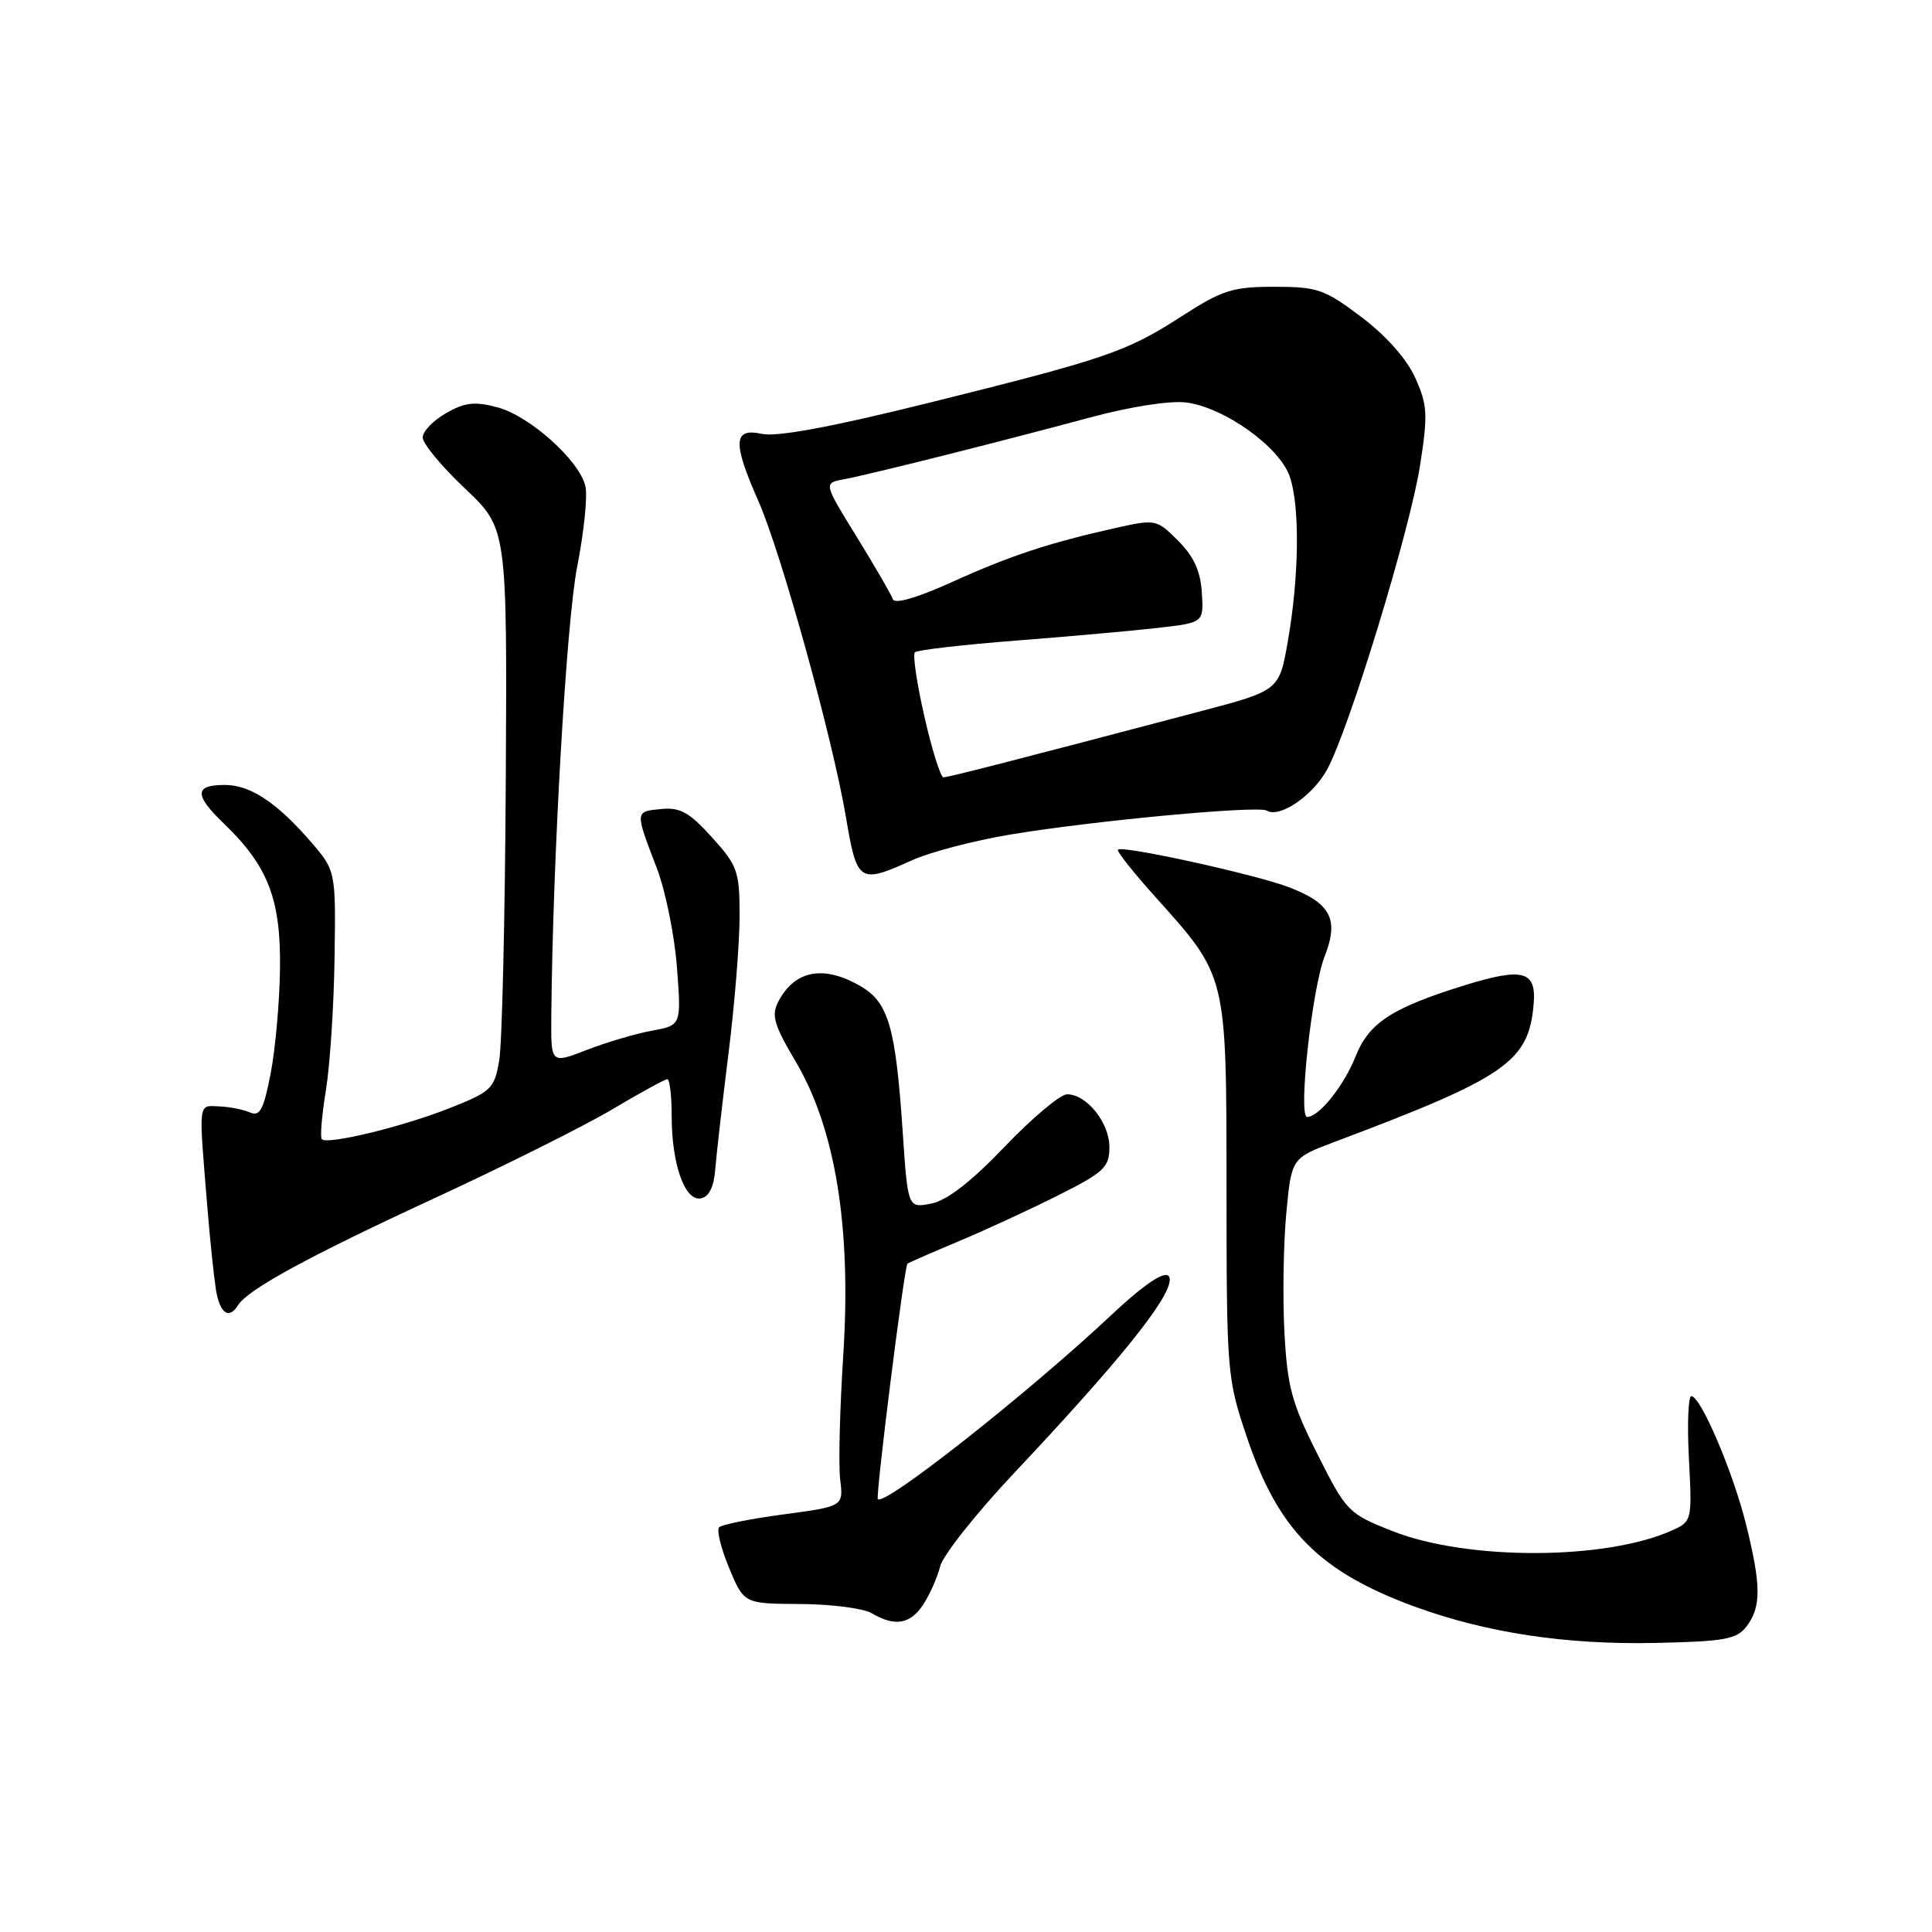 <?xml version="1.0" encoding="UTF-8" standalone="no"?>
<!DOCTYPE svg PUBLIC "-//W3C//DTD SVG 1.1//EN" "http://www.w3.org/Graphics/SVG/1.1/DTD/svg11.dtd" >
<svg xmlns="http://www.w3.org/2000/svg" xmlns:xlink="http://www.w3.org/1999/xlink" version="1.1" viewBox="0 0 256 256">
 <g >
 <path fill="currentColor"
d=" M 231.44 215.49 C 233.38 212.92 233.37 210.11 231.38 202.06 C 229.66 195.10 225.36 185.00 224.11 185.00 C 223.70 185.00 223.55 188.73 223.79 193.29 C 224.22 201.41 224.18 201.60 221.64 202.75 C 212.86 206.75 194.43 206.81 184.46 202.86 C 178.65 200.56 178.40 200.30 174.57 192.69 C 171.15 185.90 170.58 183.77 170.19 176.49 C 169.95 171.88 170.06 164.81 170.44 160.78 C 171.13 153.46 171.13 153.46 176.81 151.32 C 199.64 142.73 202.58 140.69 203.22 133.00 C 203.58 128.65 201.80 128.17 194.12 130.54 C 184.47 133.53 181.41 135.51 179.64 139.94 C 178.06 143.90 174.78 148.00 173.20 148.00 C 171.98 148.00 173.84 131.00 175.53 126.70 C 177.45 121.81 176.34 119.68 170.76 117.55 C 166.32 115.86 148.77 112.00 148.13 112.58 C 147.93 112.76 150.10 115.52 152.96 118.70 C 162.64 129.49 162.50 128.90 162.52 157.50 C 162.53 182.01 162.59 182.66 165.24 190.50 C 169.40 202.80 174.86 208.29 187.55 212.92 C 197.00 216.36 207.49 217.94 219.22 217.70 C 228.58 217.50 230.12 217.22 231.44 215.49 Z  M 122.34 212.60 C 123.20 211.29 124.21 209.01 124.58 207.54 C 124.95 206.08 129.35 200.52 134.37 195.19 C 148.23 180.48 155.00 172.07 155.00 169.57 C 155.00 167.90 152.24 169.58 147.18 174.32 C 136.16 184.65 117.24 199.57 116.32 198.65 C 115.99 198.32 119.82 167.84 120.24 167.45 C 120.38 167.32 123.42 165.99 127.00 164.49 C 130.57 162.99 136.54 160.24 140.25 158.37 C 146.32 155.32 147.00 154.67 147.00 151.99 C 147.00 148.75 143.99 145.00 141.39 145.00 C 140.50 145.00 136.78 148.12 133.14 151.93 C 128.67 156.60 125.48 159.07 123.40 159.48 C 120.29 160.09 120.29 160.09 119.60 149.80 C 118.68 136.18 117.73 132.86 114.12 130.73 C 109.21 127.83 105.34 128.52 103.15 132.68 C 102.18 134.53 102.52 135.74 105.44 140.68 C 110.71 149.60 112.82 162.65 111.74 179.50 C 111.28 186.65 111.09 194.10 111.33 196.05 C 111.76 199.60 111.76 199.60 103.85 200.66 C 99.50 201.24 95.65 202.01 95.29 202.37 C 94.93 202.73 95.53 205.16 96.61 207.76 C 98.58 212.50 98.58 212.50 106.04 212.54 C 110.14 212.56 114.40 213.11 115.50 213.76 C 118.58 215.57 120.62 215.23 122.34 212.60 Z  M 31.53 172.96 C 32.81 170.88 40.86 166.49 57.44 158.83 C 66.76 154.52 77.42 149.20 81.12 147.00 C 84.82 144.80 88.11 143.00 88.42 143.00 C 88.74 143.00 89.00 145.18 89.00 147.85 C 89.00 154.27 90.74 159.19 92.87 158.79 C 93.94 158.59 94.59 157.28 94.77 154.99 C 94.92 153.07 95.71 146.17 96.52 139.66 C 97.34 133.15 98.00 124.93 98.00 121.41 C 98.00 115.44 97.75 114.73 94.34 110.95 C 91.34 107.63 90.12 106.95 87.59 107.20 C 84.12 107.54 84.12 107.45 87.02 115.00 C 88.18 118.03 89.38 123.96 89.70 128.18 C 90.28 135.86 90.28 135.86 86.39 136.57 C 84.25 136.96 80.36 138.11 77.75 139.12 C 73.00 140.97 73.00 140.97 73.05 134.74 C 73.23 113.96 75.04 82.43 76.48 75.09 C 77.39 70.47 77.88 65.65 77.56 64.38 C 76.70 60.95 70.20 55.13 65.94 53.98 C 62.90 53.17 61.62 53.31 59.11 54.74 C 57.41 55.71 56.01 57.16 56.01 57.96 C 56.00 58.77 58.52 61.81 61.60 64.72 C 67.20 70.01 67.20 70.01 67.02 103.26 C 66.92 121.54 66.53 138.30 66.15 140.50 C 65.51 144.26 65.12 144.64 59.59 146.83 C 53.43 149.28 43.37 151.72 42.64 150.95 C 42.40 150.70 42.64 147.80 43.18 144.50 C 43.72 141.20 44.24 133.29 44.33 126.93 C 44.50 115.36 44.50 115.36 41.09 111.43 C 36.66 106.33 33.15 104.01 29.81 104.01 C 25.75 104.00 25.71 105.33 29.63 109.09 C 35.53 114.76 37.23 119.15 37.10 128.42 C 37.04 132.86 36.48 139.11 35.85 142.30 C 34.93 147.05 34.43 147.98 33.11 147.40 C 32.22 147.01 30.38 146.65 29.00 146.60 C 26.22 146.49 26.31 145.74 27.48 160.00 C 27.81 164.12 28.32 168.96 28.59 170.75 C 29.09 174.00 30.31 174.92 31.53 172.96 Z  M 120.82 114.00 C 123.19 112.92 129.04 111.39 133.82 110.59 C 144.77 108.76 166.72 106.71 167.86 107.41 C 169.53 108.45 173.94 105.45 175.83 102.00 C 178.74 96.72 186.84 70.22 188.17 61.64 C 189.22 54.91 189.15 53.65 187.52 50.05 C 186.40 47.56 183.67 44.48 180.39 42.01 C 175.52 38.33 174.58 38.00 168.86 38.00 C 163.33 38.00 161.97 38.43 156.57 41.91 C 149.22 46.65 146.65 47.52 122.70 53.47 C 110.09 56.60 102.92 57.92 100.95 57.49 C 97.16 56.66 97.05 58.61 100.46 66.32 C 103.50 73.19 110.35 97.92 112.10 108.32 C 113.55 116.95 113.86 117.15 120.82 114.00 Z  M 122.50 95.00 C 121.49 90.60 120.92 86.74 121.23 86.43 C 121.54 86.13 127.58 85.43 134.65 84.88 C 141.72 84.33 150.20 83.57 153.50 83.19 C 159.50 82.50 159.50 82.50 159.25 78.52 C 159.08 75.68 158.18 73.72 156.11 71.65 C 153.27 68.81 153.13 68.78 147.86 69.95 C 139.01 71.93 133.88 73.62 126.09 77.15 C 121.48 79.23 118.54 80.08 118.31 79.40 C 118.10 78.79 115.95 75.08 113.53 71.15 C 109.12 64.01 109.12 64.01 111.81 63.51 C 115.22 62.88 132.77 58.47 144.50 55.30 C 149.75 53.89 155.03 53.06 157.16 53.33 C 162.19 53.96 169.52 59.18 170.89 63.12 C 172.26 67.05 172.15 76.39 170.64 85.00 C 169.50 91.50 169.50 91.50 159.00 94.27 C 134.61 100.70 125.66 103.00 125.01 103.00 C 124.64 103.00 123.50 99.40 122.50 95.00 Z "/>
</g>
</svg>